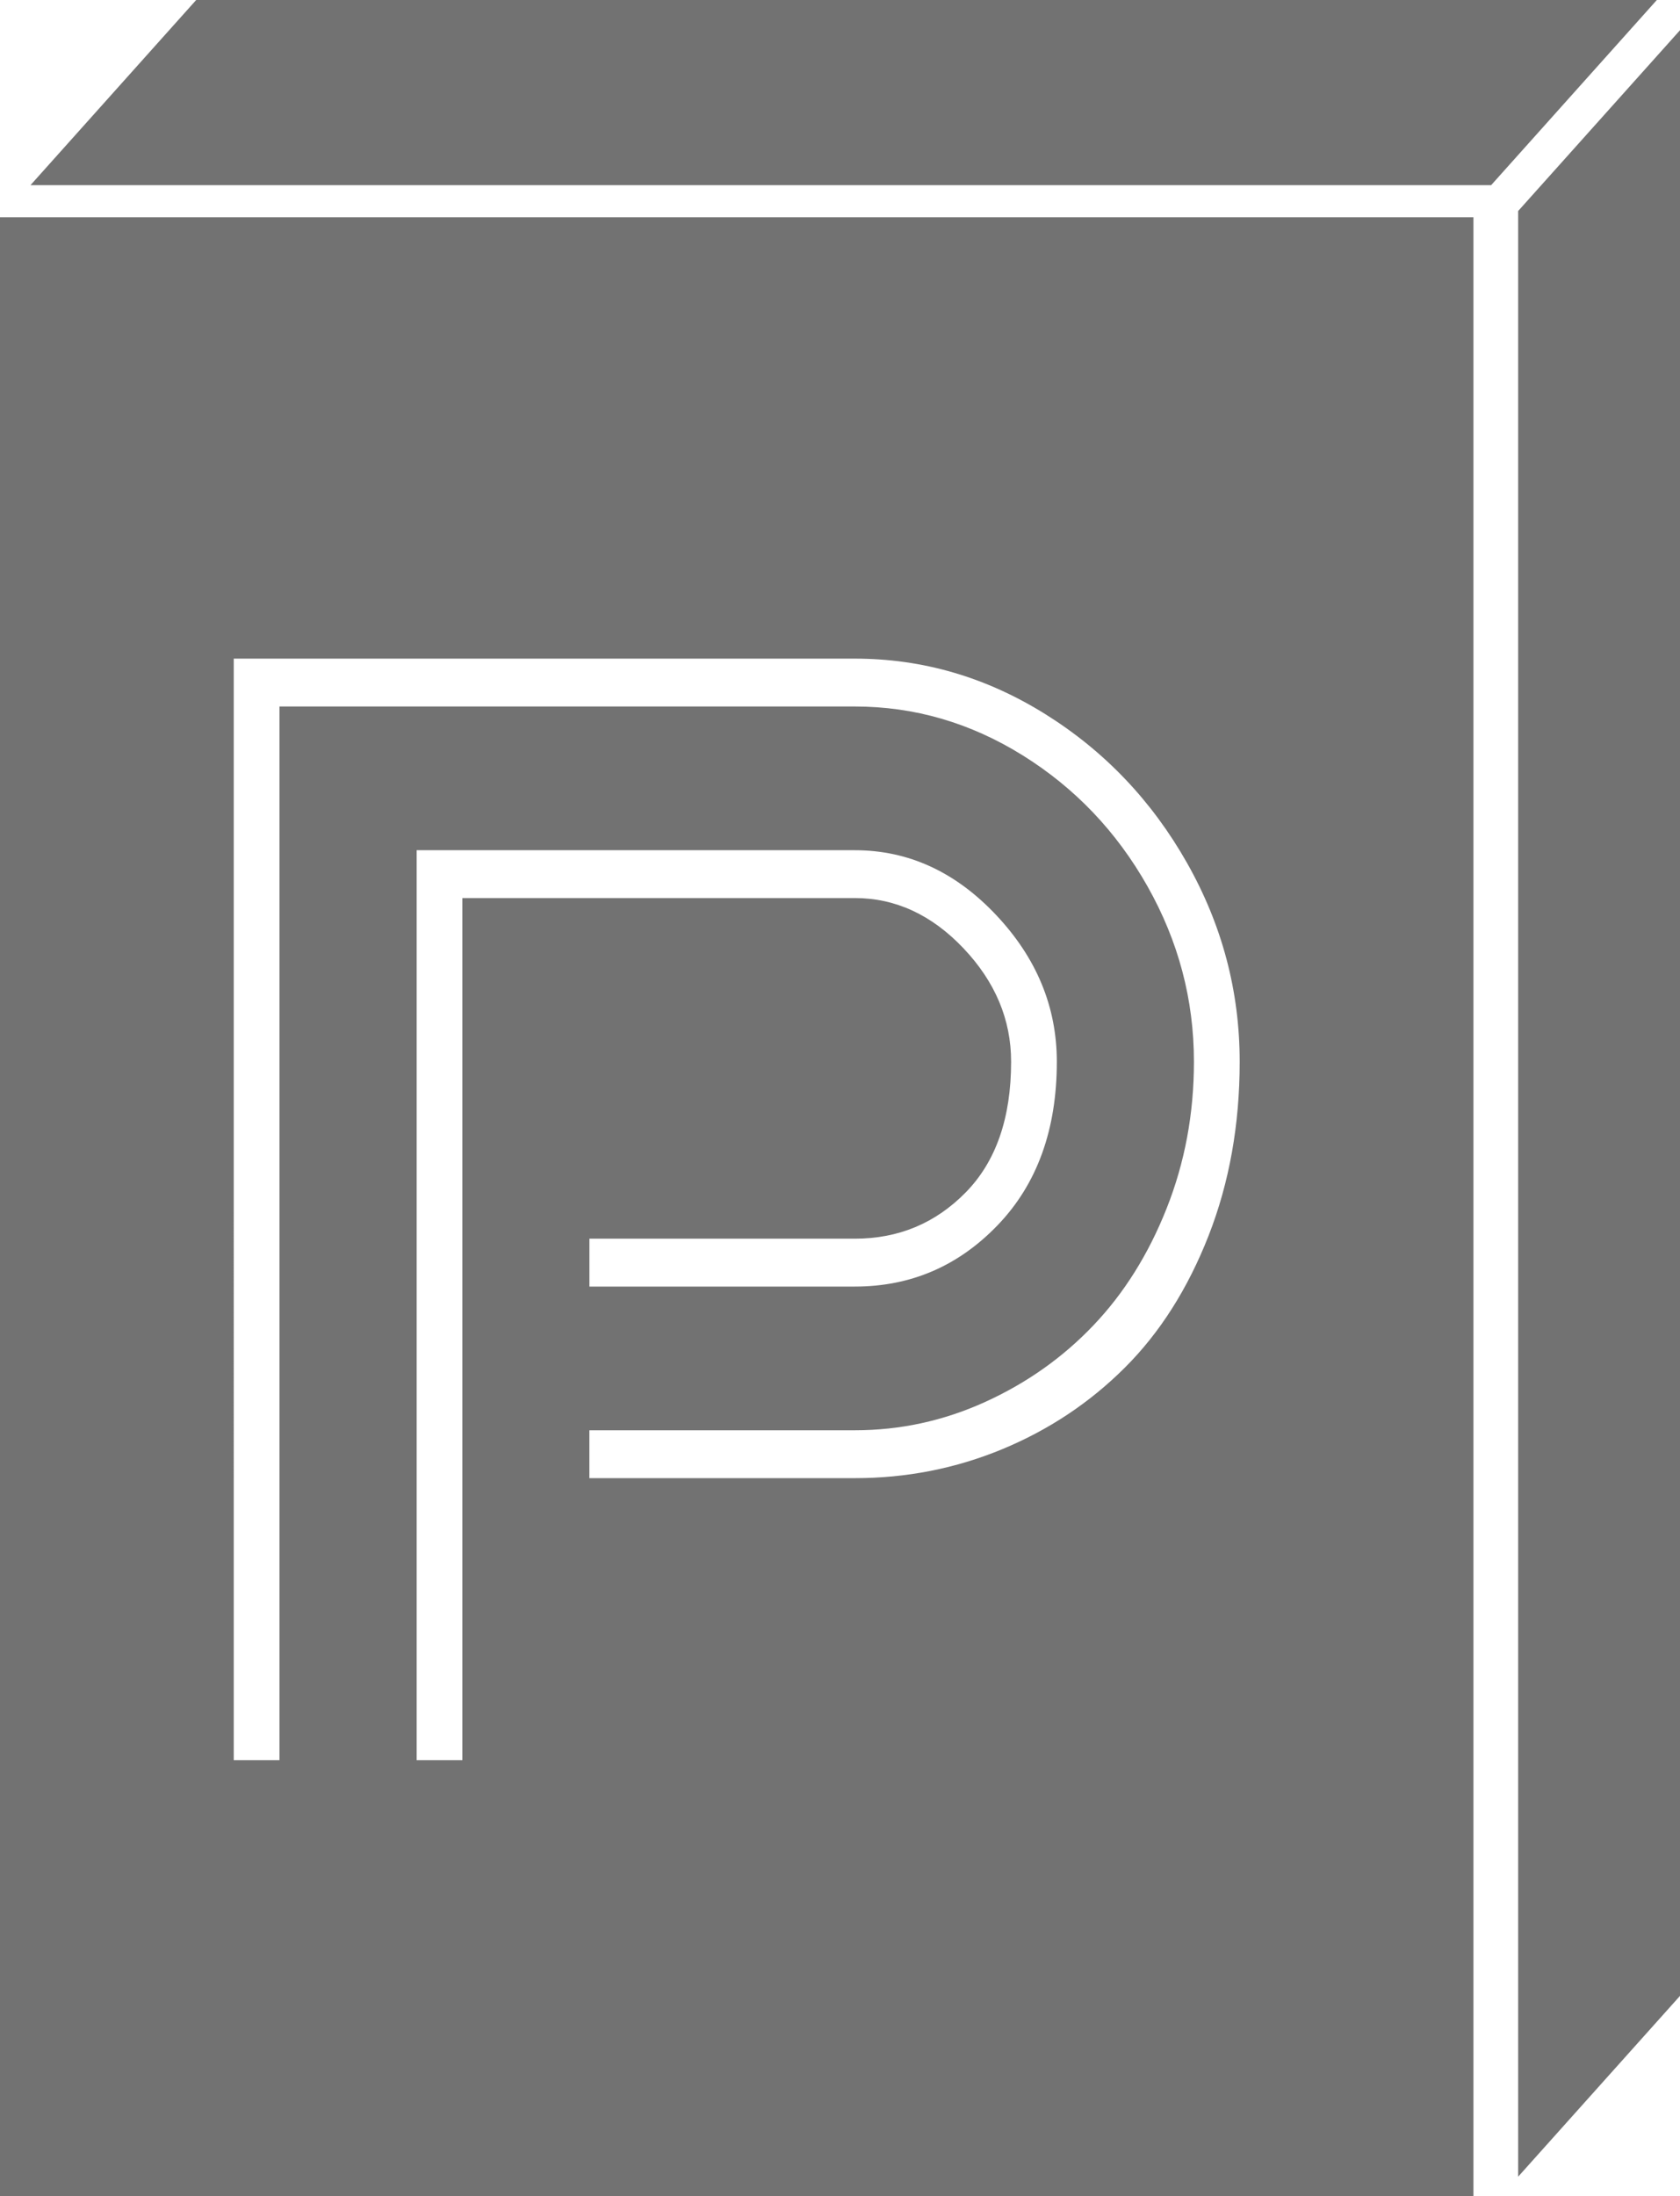 <?xml version="1.0" encoding="UTF-8"?><svg id="Layer_1" xmlns="http://www.w3.org/2000/svg" viewBox="0 0 393.22 513.74"><defs><style>.cls-1{fill:#727272;}</style></defs><path class="cls-1" d="M355.34,509.18l37.88-42.29V7.07l-37.88,42.29V509.18Z"/><path class="cls-1" d="M45.92,0L7.13,43.32H349.01L387.8,0H45.92Z"/><path class="cls-1" d="M0,50.83v464.18H344.87V50.83H0ZM108.22,411.76h-10.7V198.89h102.57c12.49,0,23.49,5.03,33,15.09,9.51,10.06,14.27,21.53,14.27,34.39,0,15.87-4.61,28.61-13.82,38.2-9.22,9.6-20.36,14.39-33.45,14.39h-62.13v-11.2h62.13c10.21,0,18.85-3.6,25.94-10.82,7.08-7.21,10.63-17.4,10.63-30.58,0-9.85-3.72-18.7-11.15-26.53-7.43-7.83-15.91-11.75-25.42-11.75H108.22v201.67Zm174.66-122.7c-4.86,12.4-11.4,22.7-19.62,30.89-8.23,8.2-17.79,14.55-28.69,19.06-10.9,4.51-22.4,6.77-34.49,6.77h-62.13v-11.2h62.13c10.6,0,20.76-2.2,30.47-6.61,9.71-4.41,18.16-10.37,25.34-17.9,7.18-7.52,12.91-16.65,17.17-27.39,4.26-10.74,6.39-22.17,6.39-34.31,0-14.52-3.62-28.19-10.85-41-7.23-12.81-16.97-23.03-29.21-30.66-12.24-7.62-25.34-11.44-39.32-11.44H65.41v246.49h-10.7V154.07H200.08c15.85,0,30.72,4.33,44.59,12.99,13.87,8.66,24.92,20.26,33.15,34.78,8.23,14.53,12.34,30.03,12.34,46.53,0,14.73-2.43,28.3-7.28,40.69Z"/></svg>